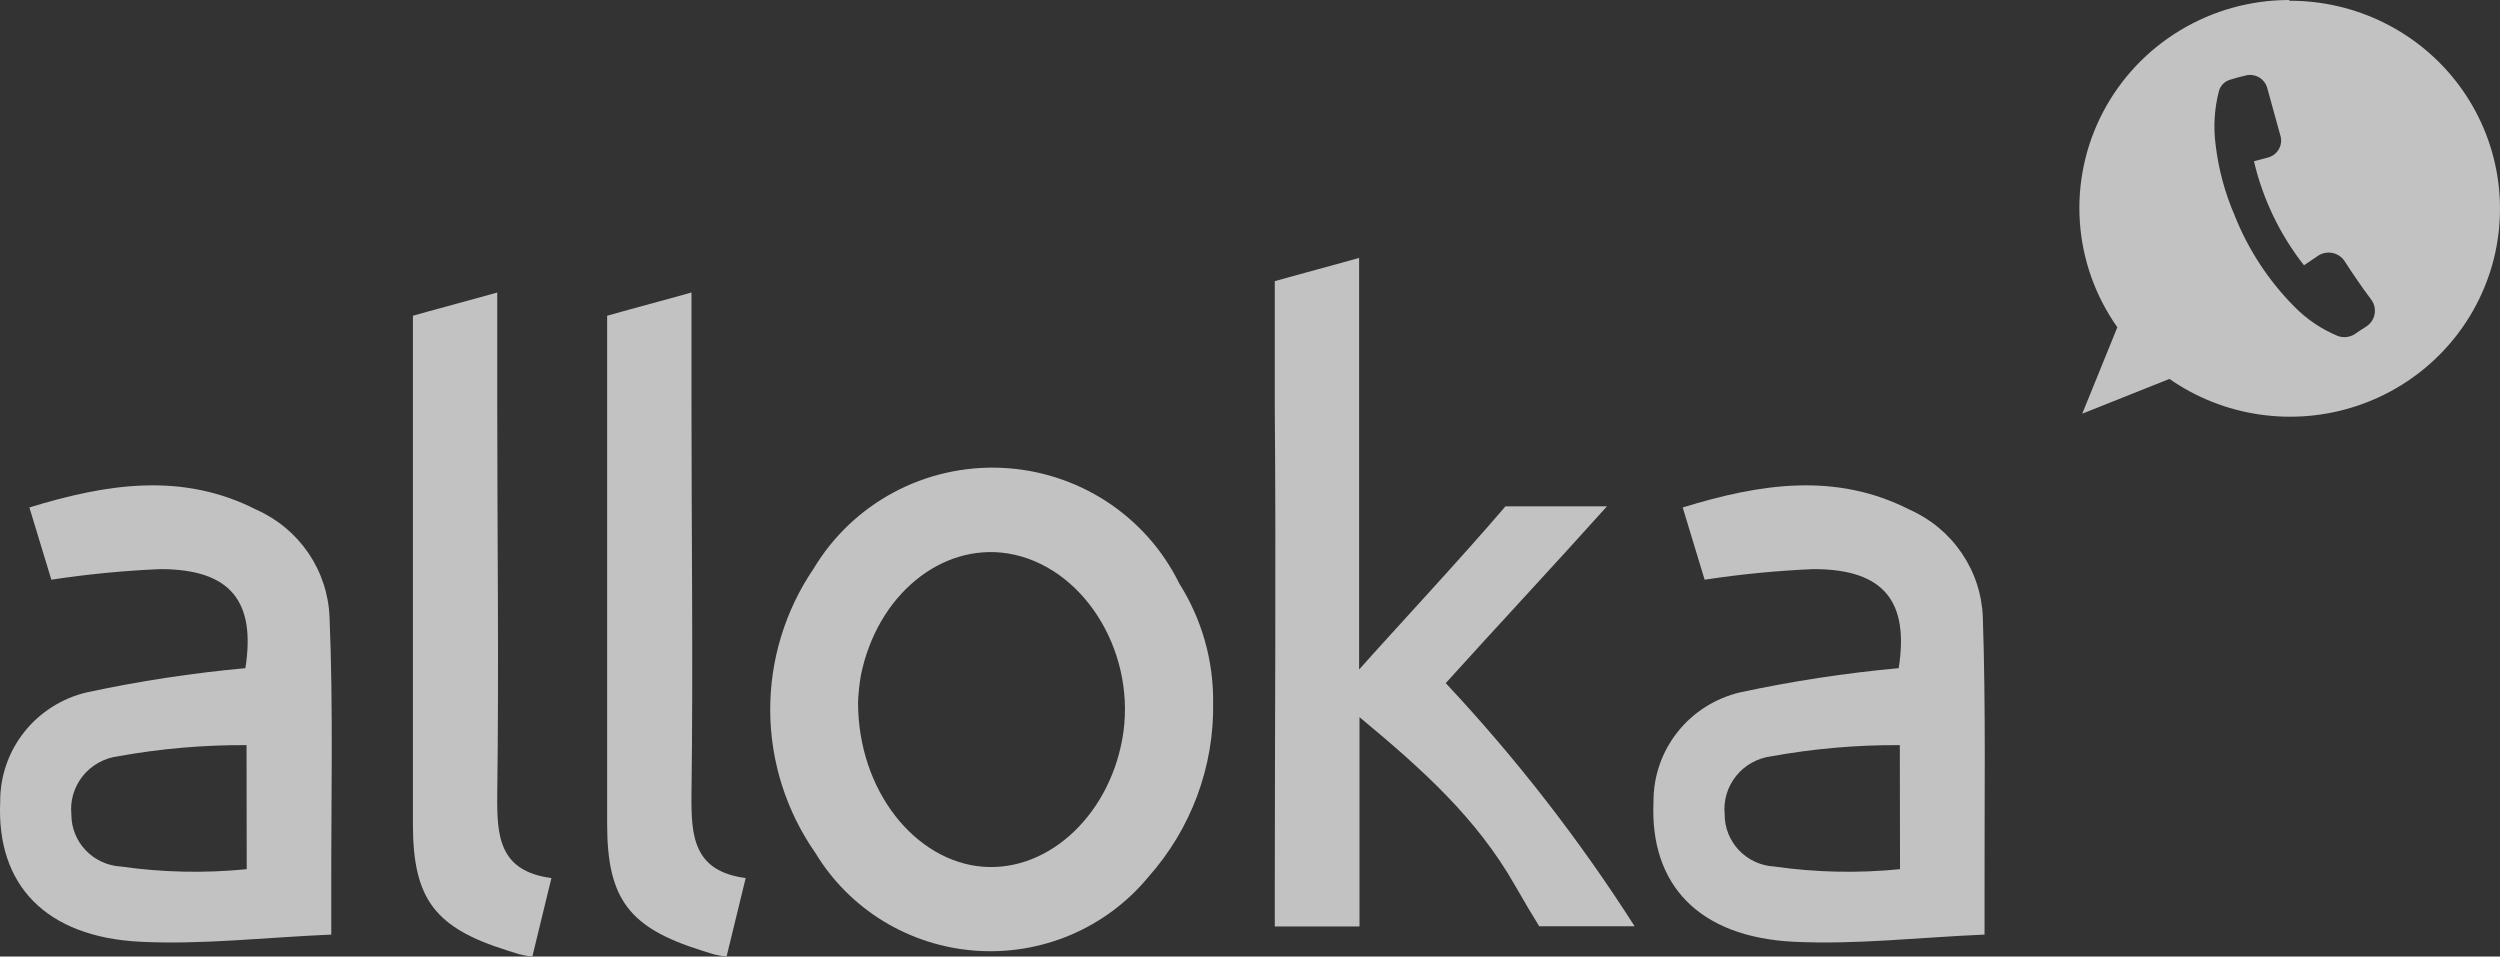 <svg width="115" height="44" viewBox="0 0 115 44" fill="none" xmlns="http://www.w3.org/2000/svg">
<rect x="0" y="0" width="115" height="44" fill="#333333" stroke="none"/>
<g opacity="0.7">
<path d="M37.434 26.145C36.114 28.082 35.416 30.369 35.43 32.706C35.444 35.043 36.17 37.322 37.513 39.243C38.287 40.521 39.359 41.595 40.64 42.377C41.92 43.157 43.371 43.622 44.871 43.731C46.37 43.84 47.875 43.591 49.257 43.004C50.638 42.416 51.858 41.508 52.811 40.356C54.793 38.136 55.862 35.258 55.804 32.294C55.82 30.37 55.281 28.481 54.251 26.849C53.498 25.311 52.338 24.003 50.895 23.064C49.452 22.126 47.779 21.592 46.055 21.52C44.33 21.448 42.618 21.84 41.101 22.654C39.583 23.468 38.316 24.675 37.434 26.145ZM51.679 33.66C51.161 37.373 48.3 40.113 45.211 39.869C42.121 39.626 39.462 36.391 39.47 32.285C39.488 31.874 39.532 31.465 39.602 31.059C40.348 27.389 43.288 24.971 46.36 25.458C49.748 26.006 52.197 29.815 51.679 33.66Z" fill="white"/>
<path d="M15.159 28.388C15.118 27.336 14.782 26.316 14.188 25.443C13.594 24.571 12.766 23.879 11.797 23.448C8.383 21.708 4.925 22.247 1.352 23.343L2.362 26.666C4.022 26.413 5.695 26.251 7.373 26.179C10.665 26.179 11.762 27.718 11.288 30.736C8.836 30.96 6.4 31.332 3.994 31.849C2.853 32.117 1.837 32.762 1.113 33.676C0.389 34.591 -0 35.723 0.009 36.885C-0.166 40.703 2.098 43.104 6.461 43.321C9.313 43.461 12.192 43.121 15.238 42.991C15.238 42.052 15.238 41.538 15.238 41.025C15.229 36.807 15.334 32.597 15.159 28.388ZM11.349 39.982C9.423 40.175 7.481 40.134 5.565 39.86C4.948 39.826 4.368 39.56 3.943 39.115C3.518 38.67 3.282 38.08 3.283 37.468C3.219 36.832 3.407 36.196 3.809 35.695C4.211 35.195 4.794 34.87 5.434 34.789C7.382 34.436 9.36 34.264 11.341 34.276L11.349 39.982Z" fill="white"/>
<path d="M91.21 28.388C91.17 27.336 90.834 26.316 90.24 25.443C89.646 24.571 88.818 23.879 87.849 23.448C84.434 21.708 80.976 22.247 77.404 23.343L78.413 26.666C80.074 26.413 81.747 26.251 83.425 26.179C86.716 26.179 87.814 27.718 87.34 30.736C84.888 30.96 82.452 31.332 80.046 31.849C78.904 32.117 77.888 32.762 77.165 33.676C76.441 34.591 76.052 35.723 76.061 36.885C75.886 40.703 78.15 43.104 82.512 43.321C85.365 43.461 88.244 43.121 91.289 42.991C91.289 42.052 91.289 41.538 91.289 41.025C91.281 36.807 91.351 32.597 91.21 28.388ZM87.401 39.982C85.475 40.175 83.533 40.134 81.617 39.86C81 39.826 80.419 39.56 79.995 39.115C79.57 38.67 79.334 38.08 79.335 37.468C79.27 36.832 79.459 36.196 79.861 35.695C80.262 35.195 80.845 34.87 81.486 34.789C83.434 34.436 85.412 34.264 87.392 34.276L87.401 39.982Z" fill="white"/>
<path d="M31.808 36.581C31.887 30.544 31.808 24.509 31.808 18.473V13.454L31.439 13.559L28.613 14.332L27.929 14.524V19.786C27.929 19.948 27.929 20.11 27.929 20.273C27.929 26.152 27.929 32.032 27.929 37.92C27.929 41.399 28.982 42.686 32.265 43.721L32.818 43.895C33.016 43.946 33.219 43.98 33.423 43.999L34.301 40.39C31.905 40.077 31.791 38.468 31.808 36.581Z" fill="white"/>
<path d="M22.873 36.581C22.953 30.544 22.873 24.509 22.873 18.473V13.454L22.505 13.559L19.679 14.332L18.994 14.524V19.786C18.994 19.948 18.994 20.11 18.994 20.273C18.994 26.152 18.994 32.032 18.994 37.92C18.994 41.399 20.047 42.686 23.33 43.721L23.883 43.895C24.082 43.946 24.284 43.98 24.488 43.999L25.366 40.39C22.961 40.077 22.856 38.468 22.873 36.581Z" fill="white"/>
<path d="M73.92 23.292H69.251C67.32 25.562 63.985 29.145 62.519 30.798V11.985V11.863L62.15 11.968L59.324 12.742L58.64 12.933V14.559C58.64 14.759 58.64 15.499 58.64 15.725C58.64 16.464 58.64 17.195 58.64 17.934V18.734C58.701 26.162 58.64 33.598 58.64 41.026C58.64 41.565 58.64 42.104 58.64 42.617H62.537V32.989C65.451 35.407 67.917 37.625 69.681 40.713C70.12 41.478 70.489 42.104 70.805 42.609H75.193C72.65 38.624 69.741 34.88 66.504 31.424C68.645 29.049 71.384 26.118 73.92 23.292Z" fill="white"/>
<path d="M105.297 0C103.532 0.002 101.8 0.483 100.292 1.392C98.783 2.3 97.554 3.602 96.74 5.154C95.925 6.706 95.556 8.45 95.672 10.196C95.788 11.941 96.385 13.622 97.398 15.055L95.783 19.03L99.794 17.43C101.036 18.295 102.466 18.857 103.969 19.071C105.472 19.286 107.004 19.146 108.442 18.663C109.88 18.181 111.183 17.369 112.244 16.294C113.306 15.219 114.097 13.911 114.554 12.476C115.01 11.041 115.118 9.52 114.869 8.036C114.621 6.552 114.023 5.147 113.124 3.935C112.225 2.723 111.05 1.738 109.694 1.061C108.339 0.383 106.842 0.031 105.323 0.035L105.297 0ZM108.808 15.046C108.641 15.142 108.492 15.255 108.334 15.36C108.215 15.439 108.079 15.488 107.937 15.504C107.794 15.519 107.651 15.499 107.518 15.447C106.768 15.133 106.09 14.671 105.525 14.09C104.342 12.894 103.414 11.474 102.796 9.915C102.347 8.878 102.051 7.783 101.918 6.662C101.81 5.84 101.861 5.005 102.067 4.201C102.1 4.072 102.167 3.954 102.261 3.859C102.355 3.764 102.473 3.696 102.603 3.662C102.822 3.592 103.05 3.531 103.278 3.479C103.384 3.449 103.494 3.44 103.603 3.453C103.712 3.467 103.817 3.501 103.913 3.556C104.008 3.61 104.09 3.683 104.156 3.77C104.222 3.857 104.27 3.956 104.297 4.062C104.498 4.784 104.692 5.497 104.893 6.219C104.928 6.325 104.939 6.438 104.928 6.55C104.916 6.661 104.881 6.769 104.825 6.866C104.768 6.963 104.693 7.048 104.602 7.115C104.511 7.182 104.407 7.229 104.297 7.254L103.682 7.419C104.091 9.159 104.875 10.791 105.982 12.203L106.614 11.776C106.71 11.71 106.819 11.662 106.934 11.638C107.048 11.614 107.167 11.612 107.283 11.634C107.398 11.656 107.508 11.701 107.605 11.765C107.703 11.83 107.787 11.914 107.851 12.011C108.237 12.611 108.641 13.203 109.054 13.751C109.133 13.848 109.189 13.962 109.22 14.083C109.25 14.205 109.254 14.331 109.231 14.454C109.207 14.578 109.158 14.694 109.085 14.796C109.012 14.898 108.917 14.984 108.808 15.046Z" fill="white"/>
</g>
</svg>
